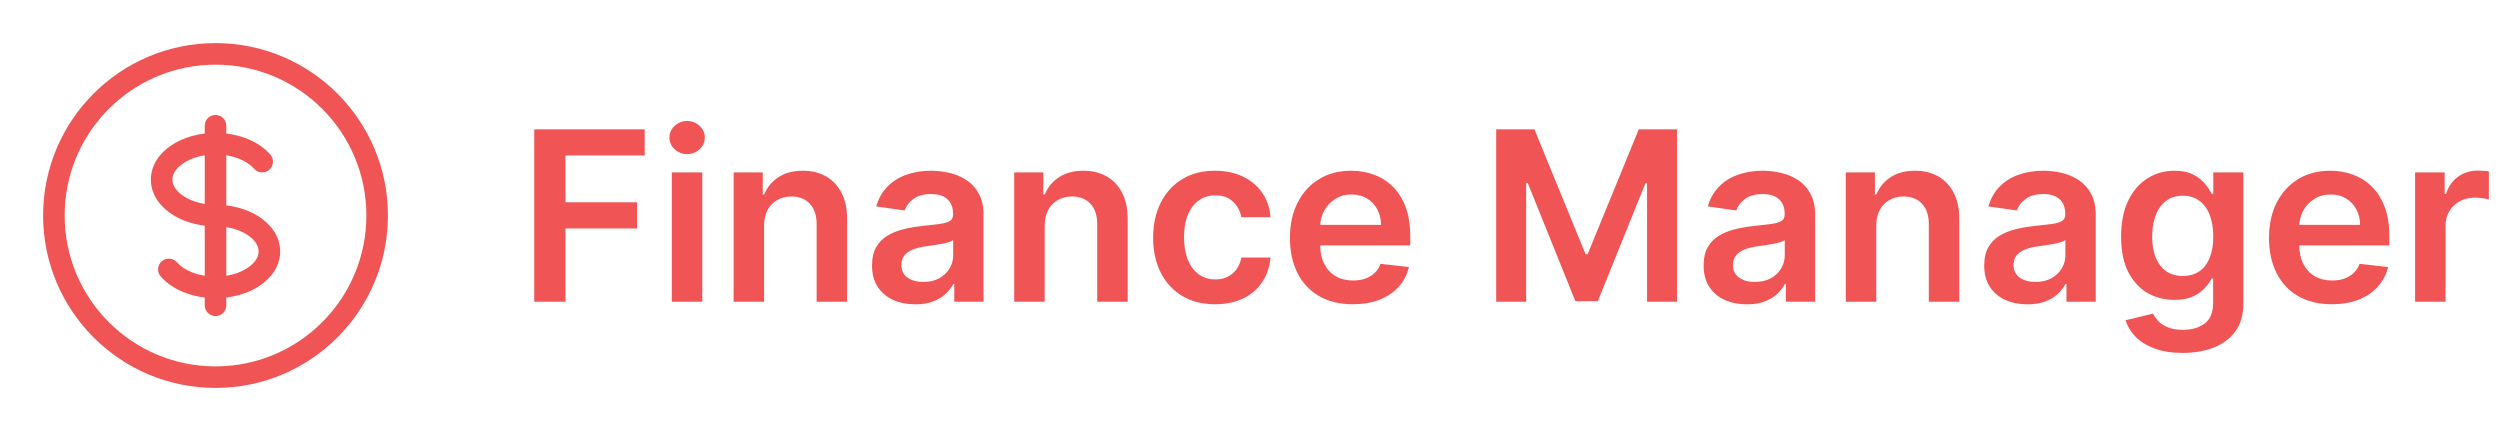 <svg width="232" height="40" viewBox="0 0 232 40" fill="none" xmlns="http://www.w3.org/2000/svg">
<path d="M49.578 28V12H59.828V14.43H52.477V18.773H59.125V21.203H52.477V28H49.578ZM62.344 28V16H65.172V28H62.344ZM63.766 14.297C63.318 14.297 62.932 14.148 62.609 13.852C62.286 13.55 62.125 13.188 62.125 12.766C62.125 12.338 62.286 11.977 62.609 11.68C62.932 11.378 63.318 11.227 63.766 11.227C64.219 11.227 64.604 11.378 64.922 11.68C65.245 11.977 65.406 12.338 65.406 12.766C65.406 13.188 65.245 13.55 64.922 13.852C64.604 14.148 64.219 14.297 63.766 14.297ZM70.908 20.969V28H68.08V16H70.783V18.039H70.924C71.2 17.367 71.64 16.833 72.244 16.438C72.853 16.042 73.606 15.844 74.502 15.844C75.33 15.844 76.051 16.021 76.666 16.375C77.286 16.729 77.765 17.242 78.103 17.914C78.447 18.586 78.617 19.401 78.611 20.359V28H75.783V20.797C75.783 19.995 75.575 19.367 75.158 18.914C74.747 18.461 74.176 18.234 73.447 18.234C72.953 18.234 72.512 18.344 72.127 18.562C71.747 18.776 71.447 19.086 71.228 19.492C71.015 19.898 70.908 20.391 70.908 20.969ZM84.939 28.242C84.179 28.242 83.494 28.107 82.885 27.836C82.281 27.56 81.801 27.154 81.447 26.617C81.098 26.081 80.924 25.419 80.924 24.633C80.924 23.956 81.049 23.396 81.299 22.953C81.549 22.51 81.89 22.156 82.322 21.891C82.755 21.625 83.242 21.424 83.783 21.289C84.33 21.148 84.895 21.047 85.478 20.984C86.182 20.912 86.752 20.846 87.189 20.789C87.627 20.727 87.945 20.633 88.143 20.508C88.346 20.378 88.447 20.177 88.447 19.906V19.859C88.447 19.271 88.273 18.815 87.924 18.492C87.575 18.169 87.072 18.008 86.416 18.008C85.723 18.008 85.174 18.159 84.768 18.461C84.367 18.763 84.096 19.12 83.955 19.531L81.314 19.156C81.523 18.427 81.867 17.818 82.346 17.328C82.825 16.833 83.411 16.463 84.103 16.219C84.796 15.969 85.562 15.844 86.4 15.844C86.978 15.844 87.554 15.912 88.127 16.047C88.7 16.182 89.223 16.406 89.697 16.719C90.171 17.026 90.551 17.445 90.838 17.977C91.13 18.508 91.275 19.172 91.275 19.969V28H88.557V26.352H88.463C88.291 26.685 88.049 26.997 87.736 27.289C87.429 27.576 87.041 27.807 86.572 27.984C86.109 28.156 85.564 28.242 84.939 28.242ZM85.674 26.164C86.242 26.164 86.734 26.052 87.15 25.828C87.567 25.599 87.887 25.297 88.111 24.922C88.341 24.547 88.455 24.138 88.455 23.695V22.281C88.367 22.354 88.216 22.422 88.002 22.484C87.794 22.547 87.559 22.602 87.299 22.648C87.038 22.695 86.781 22.737 86.525 22.773C86.27 22.81 86.049 22.841 85.861 22.867C85.439 22.924 85.062 23.018 84.728 23.148C84.395 23.279 84.132 23.461 83.939 23.695C83.747 23.924 83.65 24.221 83.65 24.586C83.65 25.107 83.841 25.5 84.221 25.766C84.601 26.031 85.085 26.164 85.674 26.164ZM96.947 20.969V28H94.119V16H96.822V18.039H96.963C97.239 17.367 97.679 16.833 98.283 16.438C98.893 16.042 99.645 15.844 100.541 15.844C101.369 15.844 102.09 16.021 102.705 16.375C103.325 16.729 103.804 17.242 104.143 17.914C104.486 18.586 104.656 19.401 104.65 20.359V28H101.822V20.797C101.822 19.995 101.614 19.367 101.197 18.914C100.786 18.461 100.215 18.234 99.486 18.234C98.992 18.234 98.551 18.344 98.166 18.562C97.786 18.776 97.486 19.086 97.268 19.492C97.054 19.898 96.947 20.391 96.947 20.969ZM112.76 28.234C111.562 28.234 110.533 27.971 109.674 27.445C108.82 26.919 108.161 26.193 107.697 25.266C107.239 24.333 107.01 23.26 107.01 22.047C107.01 20.828 107.244 19.753 107.713 18.82C108.182 17.883 108.843 17.154 109.697 16.633C110.557 16.107 111.572 15.844 112.744 15.844C113.718 15.844 114.58 16.023 115.33 16.383C116.085 16.737 116.687 17.24 117.135 17.891C117.583 18.537 117.838 19.292 117.9 20.156H115.197C115.088 19.578 114.827 19.096 114.416 18.711C114.01 18.32 113.465 18.125 112.783 18.125C112.205 18.125 111.697 18.281 111.26 18.594C110.822 18.901 110.481 19.344 110.236 19.922C109.997 20.5 109.877 21.193 109.877 22C109.877 22.818 109.997 23.521 110.236 24.109C110.476 24.693 110.812 25.143 111.244 25.461C111.682 25.773 112.195 25.93 112.783 25.93C113.2 25.93 113.572 25.852 113.9 25.695C114.234 25.534 114.512 25.302 114.736 25C114.96 24.698 115.114 24.331 115.197 23.898H117.9C117.833 24.747 117.583 25.5 117.15 26.156C116.718 26.807 116.13 27.318 115.385 27.688C114.64 28.052 113.765 28.234 112.76 28.234ZM125.535 28.234C124.332 28.234 123.293 27.984 122.418 27.484C121.548 26.979 120.879 26.266 120.41 25.344C119.941 24.417 119.707 23.326 119.707 22.07C119.707 20.836 119.941 19.753 120.41 18.82C120.884 17.883 121.546 17.154 122.395 16.633C123.243 16.107 124.241 15.844 125.387 15.844C126.126 15.844 126.824 15.963 127.48 16.203C128.142 16.438 128.725 16.802 129.23 17.297C129.741 17.792 130.142 18.422 130.434 19.188C130.725 19.948 130.871 20.854 130.871 21.906V22.773H121.035V20.867H128.16C128.155 20.326 128.038 19.844 127.809 19.422C127.579 18.995 127.259 18.659 126.848 18.414C126.441 18.169 125.967 18.047 125.426 18.047C124.848 18.047 124.34 18.188 123.902 18.469C123.465 18.745 123.124 19.109 122.879 19.562C122.639 20.01 122.517 20.503 122.512 21.039V22.703C122.512 23.401 122.639 24 122.895 24.5C123.15 24.995 123.507 25.375 123.965 25.641C124.423 25.901 124.96 26.031 125.574 26.031C125.986 26.031 126.358 25.974 126.691 25.859C127.025 25.74 127.314 25.565 127.559 25.336C127.803 25.107 127.988 24.823 128.113 24.484L130.754 24.781C130.587 25.479 130.27 26.088 129.801 26.609C129.337 27.125 128.743 27.526 128.02 27.812C127.296 28.094 126.467 28.234 125.535 28.234ZM138.846 12H142.393L147.143 23.594H147.33L152.08 12H155.627V28H152.846V17.008H152.697L148.275 27.953H146.197L141.775 16.984H141.627V28H138.846V12ZM162.111 28.242C161.351 28.242 160.666 28.107 160.057 27.836C159.452 27.56 158.973 27.154 158.619 26.617C158.27 26.081 158.096 25.419 158.096 24.633C158.096 23.956 158.221 23.396 158.471 22.953C158.721 22.51 159.062 22.156 159.494 21.891C159.926 21.625 160.413 21.424 160.955 21.289C161.502 21.148 162.067 21.047 162.65 20.984C163.354 20.912 163.924 20.846 164.361 20.789C164.799 20.727 165.117 20.633 165.314 20.508C165.518 20.378 165.619 20.177 165.619 19.906V19.859C165.619 19.271 165.445 18.815 165.096 18.492C164.747 18.169 164.244 18.008 163.588 18.008C162.895 18.008 162.346 18.159 161.939 18.461C161.538 18.763 161.268 19.12 161.127 19.531L158.486 19.156C158.695 18.427 159.038 17.818 159.518 17.328C159.997 16.833 160.583 16.463 161.275 16.219C161.968 15.969 162.734 15.844 163.572 15.844C164.15 15.844 164.726 15.912 165.299 16.047C165.872 16.182 166.395 16.406 166.869 16.719C167.343 17.026 167.723 17.445 168.01 17.977C168.301 18.508 168.447 19.172 168.447 19.969V28H165.729V26.352H165.635C165.463 26.685 165.221 26.997 164.908 27.289C164.601 27.576 164.213 27.807 163.744 27.984C163.281 28.156 162.736 28.242 162.111 28.242ZM162.846 26.164C163.413 26.164 163.906 26.052 164.322 25.828C164.739 25.599 165.059 25.297 165.283 24.922C165.512 24.547 165.627 24.138 165.627 23.695V22.281C165.538 22.354 165.387 22.422 165.174 22.484C164.965 22.547 164.731 22.602 164.471 22.648C164.21 22.695 163.952 22.737 163.697 22.773C163.442 22.81 163.221 22.841 163.033 22.867C162.611 22.924 162.234 23.018 161.9 23.148C161.567 23.279 161.304 23.461 161.111 23.695C160.919 23.924 160.822 24.221 160.822 24.586C160.822 25.107 161.012 25.5 161.393 25.766C161.773 26.031 162.257 26.164 162.846 26.164ZM174.119 20.969V28H171.291V16H173.994V18.039H174.135C174.411 17.367 174.851 16.833 175.455 16.438C176.064 16.042 176.817 15.844 177.713 15.844C178.541 15.844 179.262 16.021 179.877 16.375C180.497 16.729 180.976 17.242 181.314 17.914C181.658 18.586 181.827 19.401 181.822 20.359V28H178.994V20.797C178.994 19.995 178.786 19.367 178.369 18.914C177.958 18.461 177.387 18.234 176.658 18.234C176.163 18.234 175.723 18.344 175.338 18.562C174.958 18.776 174.658 19.086 174.439 19.492C174.226 19.898 174.119 20.391 174.119 20.969ZM188.15 28.242C187.39 28.242 186.705 28.107 186.096 27.836C185.492 27.56 185.012 27.154 184.658 26.617C184.309 26.081 184.135 25.419 184.135 24.633C184.135 23.956 184.26 23.396 184.51 22.953C184.76 22.51 185.101 22.156 185.533 21.891C185.965 21.625 186.452 21.424 186.994 21.289C187.541 21.148 188.106 21.047 188.689 20.984C189.393 20.912 189.963 20.846 190.4 20.789C190.838 20.727 191.156 20.633 191.354 20.508C191.557 20.378 191.658 20.177 191.658 19.906V19.859C191.658 19.271 191.484 18.815 191.135 18.492C190.786 18.169 190.283 18.008 189.627 18.008C188.934 18.008 188.385 18.159 187.979 18.461C187.577 18.763 187.307 19.12 187.166 19.531L184.525 19.156C184.734 18.427 185.077 17.818 185.557 17.328C186.036 16.833 186.622 16.463 187.314 16.219C188.007 15.969 188.773 15.844 189.611 15.844C190.189 15.844 190.765 15.912 191.338 16.047C191.911 16.182 192.434 16.406 192.908 16.719C193.382 17.026 193.762 17.445 194.049 17.977C194.34 18.508 194.486 19.172 194.486 19.969V28H191.768V26.352H191.674C191.502 26.685 191.26 26.997 190.947 27.289C190.64 27.576 190.252 27.807 189.783 27.984C189.32 28.156 188.775 28.242 188.15 28.242ZM188.885 26.164C189.452 26.164 189.945 26.052 190.361 25.828C190.778 25.599 191.098 25.297 191.322 24.922C191.551 24.547 191.666 24.138 191.666 23.695V22.281C191.577 22.354 191.426 22.422 191.213 22.484C191.005 22.547 190.77 22.602 190.51 22.648C190.249 22.695 189.992 22.737 189.736 22.773C189.481 22.81 189.26 22.841 189.072 22.867C188.65 22.924 188.273 23.018 187.939 23.148C187.606 23.279 187.343 23.461 187.15 23.695C186.958 23.924 186.861 24.221 186.861 24.586C186.861 25.107 187.051 25.5 187.432 25.766C187.812 26.031 188.296 26.164 188.885 26.164ZM202.549 32.75C201.533 32.75 200.661 32.612 199.932 32.336C199.202 32.065 198.617 31.701 198.174 31.242C197.731 30.784 197.424 30.276 197.252 29.719L199.799 29.102C199.913 29.336 200.08 29.568 200.299 29.797C200.518 30.031 200.812 30.224 201.182 30.375C201.557 30.531 202.028 30.609 202.596 30.609C203.398 30.609 204.062 30.414 204.588 30.023C205.114 29.638 205.377 29.003 205.377 28.117V25.844H205.236C205.09 26.135 204.877 26.435 204.596 26.742C204.32 27.049 203.952 27.307 203.494 27.516C203.041 27.724 202.471 27.828 201.783 27.828C200.861 27.828 200.025 27.612 199.275 27.18C198.531 26.742 197.937 26.091 197.494 25.227C197.057 24.357 196.838 23.268 196.838 21.961C196.838 20.643 197.057 19.531 197.494 18.625C197.937 17.713 198.533 17.023 199.283 16.555C200.033 16.081 200.869 15.844 201.791 15.844C202.494 15.844 203.072 15.963 203.525 16.203C203.984 16.438 204.348 16.721 204.619 17.055C204.89 17.383 205.096 17.693 205.236 17.984H205.393V16H208.182V28.195C208.182 29.221 207.937 30.07 207.447 30.742C206.958 31.414 206.288 31.917 205.439 32.25C204.59 32.583 203.627 32.75 202.549 32.75ZM202.572 25.609C203.171 25.609 203.682 25.463 204.104 25.172C204.525 24.88 204.846 24.461 205.064 23.914C205.283 23.367 205.393 22.711 205.393 21.945C205.393 21.19 205.283 20.529 205.064 19.961C204.851 19.393 204.533 18.953 204.111 18.641C203.695 18.323 203.182 18.164 202.572 18.164C201.942 18.164 201.416 18.328 200.994 18.656C200.572 18.984 200.255 19.435 200.041 20.008C199.827 20.576 199.721 21.221 199.721 21.945C199.721 22.68 199.827 23.323 200.041 23.875C200.26 24.422 200.58 24.849 201.002 25.156C201.429 25.458 201.952 25.609 202.572 25.609ZM216.393 28.234C215.189 28.234 214.15 27.984 213.275 27.484C212.406 26.979 211.736 26.266 211.268 25.344C210.799 24.417 210.564 23.326 210.564 22.07C210.564 20.836 210.799 19.753 211.268 18.82C211.742 17.883 212.403 17.154 213.252 16.633C214.101 16.107 215.098 15.844 216.244 15.844C216.984 15.844 217.682 15.963 218.338 16.203C218.999 16.438 219.583 16.802 220.088 17.297C220.598 17.792 220.999 18.422 221.291 19.188C221.583 19.948 221.729 20.854 221.729 21.906V22.773H211.893V20.867H219.018C219.012 20.326 218.895 19.844 218.666 19.422C218.437 18.995 218.117 18.659 217.705 18.414C217.299 18.169 216.825 18.047 216.283 18.047C215.705 18.047 215.197 18.188 214.76 18.469C214.322 18.745 213.981 19.109 213.736 19.562C213.497 20.01 213.374 20.503 213.369 21.039V22.703C213.369 23.401 213.497 24 213.752 24.5C214.007 24.995 214.364 25.375 214.822 25.641C215.281 25.901 215.817 26.031 216.432 26.031C216.843 26.031 217.215 25.974 217.549 25.859C217.882 25.74 218.171 25.565 218.416 25.336C218.661 25.107 218.846 24.823 218.971 24.484L221.611 24.781C221.445 25.479 221.127 26.088 220.658 26.609C220.195 27.125 219.601 27.526 218.877 27.812C218.153 28.094 217.325 28.234 216.393 28.234ZM224.121 28V16H226.863V18H226.988C227.207 17.307 227.582 16.773 228.113 16.398C228.65 16.018 229.262 15.828 229.949 15.828C230.105 15.828 230.28 15.836 230.473 15.852C230.671 15.862 230.835 15.88 230.965 15.906V18.508C230.845 18.466 230.655 18.43 230.395 18.398C230.139 18.362 229.892 18.344 229.652 18.344C229.137 18.344 228.673 18.456 228.262 18.68C227.855 18.898 227.535 19.203 227.301 19.594C227.066 19.984 226.949 20.435 226.949 20.945V28H224.121Z" fill="#F05454"/>
<path d="M23.576 15.655C23.938 16.073 24.569 16.117 24.986 15.755C25.404 15.393 25.448 14.762 25.086 14.345L23.576 15.655ZM16.424 24.345C16.062 23.927 15.431 23.883 15.014 24.245C14.596 24.607 14.552 25.238 14.914 25.655L16.424 24.345ZM21 11.667C21 11.114 20.552 10.667 20 10.667C19.448 10.667 19 11.114 19 11.667H21ZM19 28.333C19 28.886 19.448 29.333 20 29.333C20.552 29.333 21 28.886 21 28.333L19 28.333ZM34 20C34 27.732 27.732 34 20 34V36C28.837 36 36 28.837 36 20H34ZM20 34C12.268 34 6 27.732 6 20H4C4 28.837 11.163 36 20 36V34ZM6 20C6 12.268 12.268 6 20 6V4C11.163 4 4 11.163 4 20H6ZM20 6C27.732 6 34 12.268 34 20H36C36 11.163 28.837 4 20 4V6ZM20 19C18.789 19 17.738 18.671 17.019 18.192C16.293 17.708 16 17.149 16 16.667H14C14 18.026 14.826 19.133 15.91 19.856C17 20.583 18.449 21 20 21V19ZM16 16.667C16 16.185 16.293 15.626 17.019 15.142C17.738 14.662 18.789 14.333 20 14.333V12.333C18.449 12.333 17 12.751 15.91 13.478C14.826 14.2 14 15.308 14 16.667H16ZM20 14.333C21.644 14.333 22.95 14.934 23.576 15.655L25.086 14.345C23.983 13.074 22.057 12.333 20 12.333V14.333ZM20 21C21.211 21 22.262 21.329 22.981 21.808C23.707 22.292 24 22.851 24 23.333H26C26 21.974 25.174 20.867 24.09 20.144C23 19.417 21.551 19 20 19V21ZM19 11.667V13.333H21V11.667H19ZM19 26.667L19 28.333L21 28.333L21 26.667L19 26.667ZM20 25.667C18.356 25.667 17.05 25.066 16.424 24.345L14.914 25.655C16.017 26.926 17.943 27.667 20 27.667L20 25.667ZM24 23.333C24 23.815 23.707 24.374 22.981 24.858C22.262 25.338 21.211 25.667 20 25.667V27.667C21.551 27.667 23 27.25 24.09 26.522C25.174 25.8 26 24.692 26 23.333H24ZM19 13.333L19 26.667L21 26.667L21 13.333L19 13.333Z" fill="#F05454"/>
</svg>
